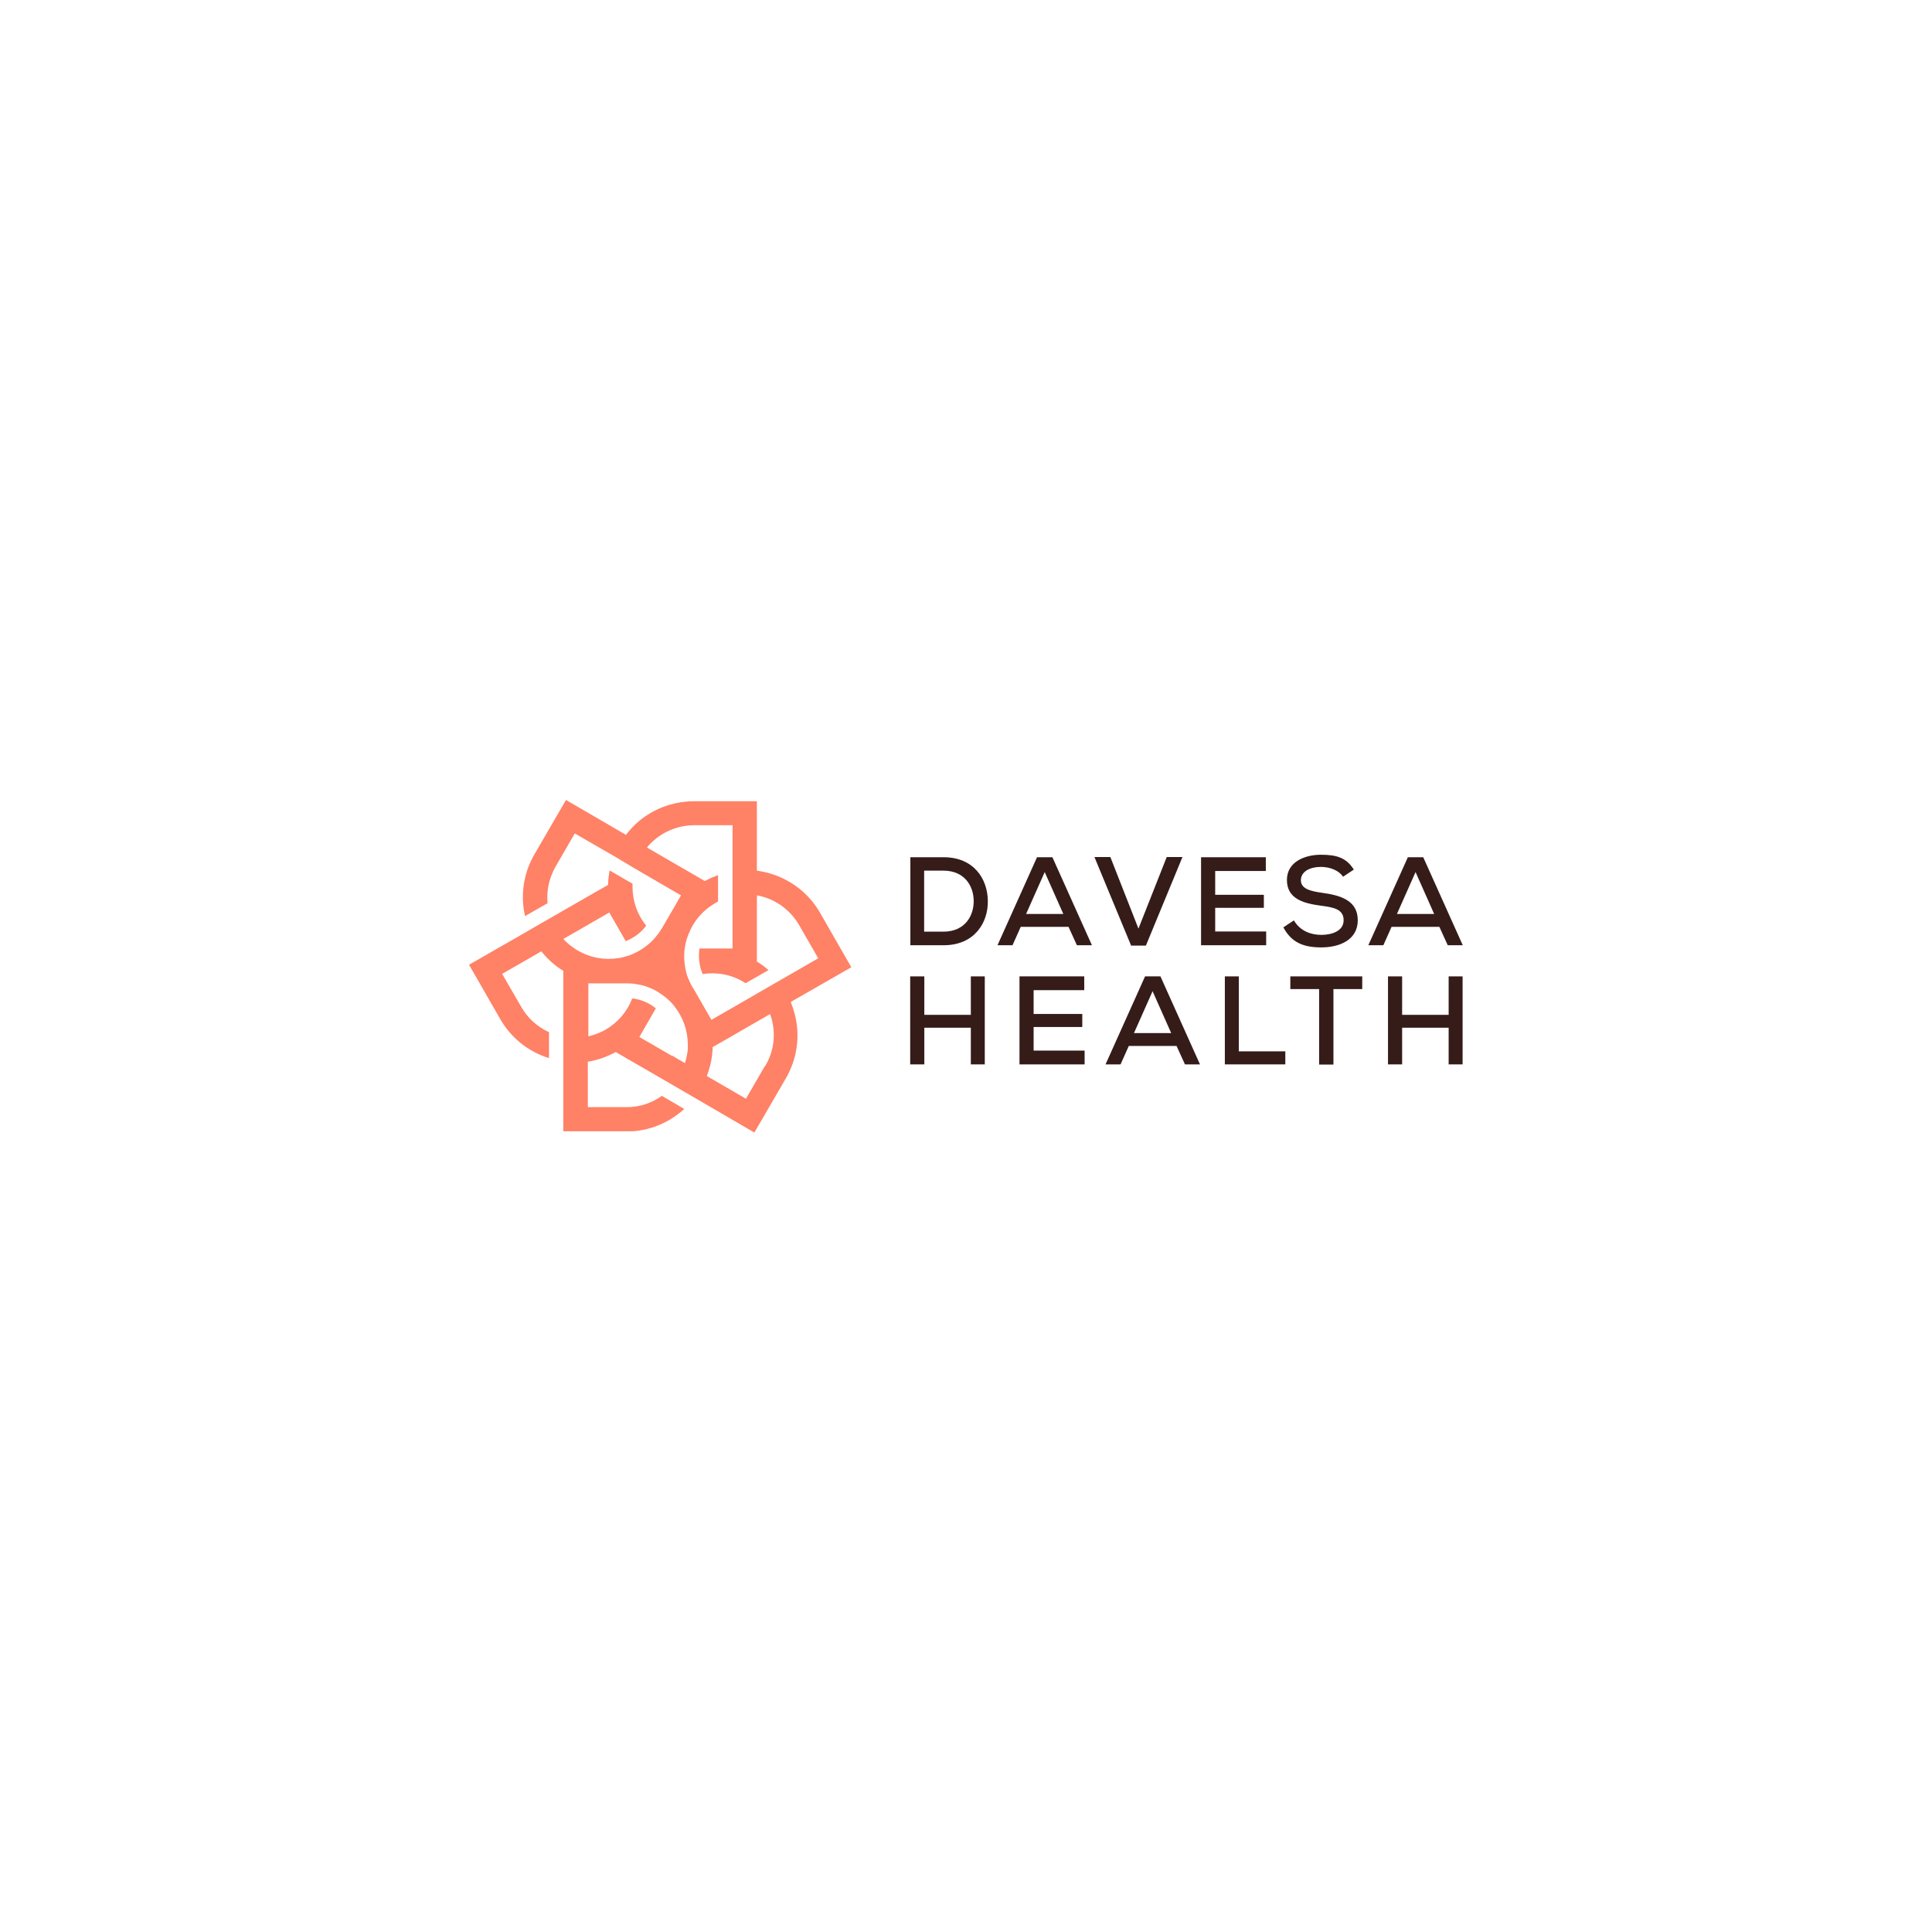 <?xml version="1.0" encoding="UTF-8"?>
<svg id="a" xmlns="http://www.w3.org/2000/svg" version="1.1" viewBox="0 0 1080 1080">
  <defs>
    <style>
      .cls-1 {
        fill: #ff8166;
      }

      .cls-1, .cls-2 {
        stroke-width: 0px;
      }

      .cls-2 {
        fill: #351c19;
      }
    </style>
  </defs>
  <path class="cls-1" d="M442.2,560h0l33.7-19.3-17.4-30.3c-6.2-10.9-16.1-18.4-27.3-21.9-2.6-.8-5.3-1.4-8.1-1.8v-38.8h-35c-12.5,0-24,4.7-32.6,12.6-2,1.9-3.9,4-5.6,6.2l-1.2-.7-1.2-.7h0l-4.6-2.7-26.5-15.4-17.6,30.3c-6.1,10.5-8,22.7-5.3,34.6l12.6-7.2c-.7-7.1.9-14.2,4.5-20.5l10.7-18.5,14.9,8.6,7.1,4.1,1.9,1.1h0s2.3,1.4,2.3,1.4l2.2,1.3,4,2.4,21.1,12.3,5.9,3.4-9.2,15.9-1.2,2-.3.5c-.9,1.5-1.9,3-3,4.3-.7.8-1.4,1.7-2.1,2.4-1.2,1.3-2.6,2.5-4,3.5,0,0,0,0,0,0h0c-1.4,1.1-2.9,2-4.5,2.9-1,.5-2,1-2.9,1.4-1.8.8-3.7,1.3-5.6,1.8-.8.2-1.5.3-2.3.4-7.5,1.2-15.5-.1-22.5-4.2-.5-.3-1-.6-1.5-.9-1.1-.8-2.2-1.5-3.3-2.4-1.2-1-2.3-2-3.4-3.2l19.8-11.4,5.9-3.4,9.2,16c.2,0,.5-.2.7-.3,4-1.7,7.6-4.3,10.3-7.8.2-.2.3-.4.4-.6-4.8-5.9-7.6-13.4-7.6-21.6,0-.6,0-1.2,0-1.8l-12.8-7.4c-.5,2.6-.8,5.3-.9,8.1l-8.1,4.6-36,20.7-7.1,4.1-26.5,15.2,17.4,30.3c6.1,10.6,15.7,18.3,27.3,21.9v-14.5c-6.5-3-11.9-7.8-15.5-14.1l-10.7-18.5,14.8-8.5,7.1-4.1c1.3,1.6,2.7,3.2,4.2,4.6.5.5,1,1,1.6,1.5,2,1.8,4.2,3.4,6.5,4.8v9.3s0,34.7,0,34.7h0v15.1s0,30.6,0,30.6h35c1.3,0,2.5,0,3.8,0,10.8-.8,20.8-5.2,28.8-12.5l-12.5-7.3c-5.8,4.1-12.7,6.4-20,6.3h-21.4s0-17.2,0-17.2v-3.5h0v-4.7c2.1-.3,4.1-.8,6.1-1.4.7-.2,1.4-.4,2.1-.7,2.5-.9,5-2,7.4-3.3l8.1,4.7,16.8,9.7,7.2,4.2,11.9,6.9h0l33.5,19.5,17.6-30.3c6.3-10.8,7.9-23.2,5.3-34.5-.6-2.7-1.5-5.4-2.5-8h0ZM361.8,473.5c1.9-2.2,4-4.1,6.3-5.8,5-3.5,10.9-5.8,17.3-6.3.9,0,1.8-.1,2.7-.1h21.4s0,25.4,0,25.4h0v7.5s0,6.4,0,6.4v8.4s0,14.4,0,14.4v6.8h-18.5c0,.2,0,.5-.1.8-.5,4.3,0,8.7,1.6,12.8,0,.2.2.4.3.7,7.5-1.2,15.5.1,22.5,4.2.5.3,1,.6,1.5.9l12.8-7.3c-2-1.8-4.2-3.4-6.5-4.8v-9.3s0-19.4,0-19.4v-7.4h.1v-.9c2.8.5,5.5,1.4,8,2.5,6.3,2.9,11.8,7.7,15.5,14.1l10.7,18.6-33,19-1,.6-7.3,4.2-12.5,7.2-5.9,3.4-9.2-16-1.2-2-.3-.5c-.9-1.5-1.6-3.1-2.3-4.7-.4-1-.8-2-1-3.1-.5-1.7-.8-3.5-1-5.2h0s0,0,0,0c-.2-1.8-.3-3.5-.2-5.3,0-1.1.1-2.2.3-3.2.2-1.5.5-3,.9-4.5.1-.4.2-.8.4-1.2.2-.8.5-1.5.8-2.2,2.8-7.3,8-13.4,15-17.4.5-.3,1-.6,1.5-.8v-14.8c-2.5.9-5,2-7.4,3.3l-8.1-4.7-24-13.9h0ZM375.7,590.3l-12.4-7.2-5.9-3.4,9.2-16c-.2-.2-.4-.3-.6-.5-3.5-2.7-7.6-4.4-11.9-5-.2,0-.5,0-.7,0-2.8,7.3-8,13.4-14.9,17.4-.5.3-1,.6-1.5.8-1.2.6-2.5,1.2-3.7,1.6-1.5.5-2.9,1-4.4,1.3h0v-22.8s0-6.8,0-6.8h18.5s2.3,0,2.3,0h.6c1.8,0,3.5.1,5.2.4,1.1.2,2.1.4,3.2.6,1.7.4,3.4,1,5,1.7,0,0,0,0,0,0,0,0,0,0,0,0,1.6.7,3.2,1.5,4.7,2.5.9.6,1.8,1.2,2.6,1.8,1.2.9,2.4,1.9,3.5,3,.3.3.6.6.9.9.5.6,1,1.2,1.5,1.8,4.9,6.1,7.6,13.7,7.6,21.6,0,.6,0,1.2,0,1.8,0,1.4-.2,2.7-.5,4-.3,1.5-.6,3-1.1,4.5l-2.7-1.6h-.1c0,0-4.5-2.7-4.5-2.7h0ZM427.7,595.7l-10.7,18.5-21.9-12.7c.8-2,1.4-3.9,1.9-6,.2-.7.3-1.4.5-2.1.5-2.6.8-5.3.9-8.1l8.1-4.6,16.8-9.7,4.9-2.8h0l.8-.5,1.5-.8c1,2.7,1.6,5.5,1.9,8.3.7,6.9-.7,14-4.5,20.5h0Z"/>
  <path class="cls-2" d="M527.5,479.2c16.8,0,24.5,12,24.7,24.2.3,12.4-7.5,25-24.7,25h-18.6v-49.2h18.6ZM516.6,520.8h10.8c12,0,17.1-8.9,16.9-17.5-.2-8.3-5.3-16.6-16.9-16.6h-10.8v34.1h0Z"/>
  <path class="cls-2" d="M597.3,518.1h-26.7l-4.6,10.3h-8.4l22.1-49.2h8.6l22.1,49.2h-8.4l-4.7-10.3h0ZM584,487.5l-10.4,23.4h20.8l-10.4-23.4h0Z"/>
  <path class="cls-2" d="M640.5,528.6h-8.2l-20.5-49.5h8.9l15.7,40,15.8-40h8.8l-20.4,49.4h0Z"/>
  <path class="cls-2" d="M707.8,528.4h-36.4v-49.2h36.2v7.7h-28.3v13.3h27.2v7.3h-27.2v13.2h28.5v7.7h0Z"/>
  <path class="cls-2" d="M750.8,490.1c-2.3-3.4-7-5.4-12.2-5.5-6.6,0-11.4,2.7-11.4,7.5s5.5,6.1,12,7c10.1,1.4,19.8,4.2,19.8,15.3,0,11-10.1,15.2-20.4,15.2s-16.7-2.9-21.2-11.2l5.9-3.9c3.5,6,9.6,8.1,15.3,8.1s12.5-2,12.5-8.2-5.7-7.2-12.6-8.1c-9.8-1.3-19.1-3.8-19.1-14.4,0-10.2,10.1-14.1,19-14.1s14.2,1.7,18.4,8.3l-6,4h0Z"/>
  <path class="cls-2" d="M804.6,518.1h-26.7l-4.6,10.3h-8.4l22.1-49.2h8.6l22.1,49.2h-8.4l-4.7-10.3h0ZM791.3,487.5l-10.4,23.4h20.8l-10.4-23.4h0Z"/>
  <path class="cls-2" d="M542.7,595v-20.5h-26v20.5h-7.9v-49.2h7.9v21.5h26v-21.5h7.8v49.2h-7.8Z"/>
  <path class="cls-2" d="M606.3,595h-36.4v-49.2h36.2v7.7h-28.3v13.3h27.2v7.3h-27.2v13.2h28.5v7.7h0Z"/>
  <path class="cls-2" d="M657.7,584.7h-26.7l-4.6,10.3h-8.4l22.1-49.2h8.6l22.1,49.2h-8.4l-4.7-10.3h0ZM644.3,554.1l-10.4,23.4h20.8l-10.4-23.4h0Z"/>
  <path class="cls-2" d="M692.5,545.8v41.9h26v7.3h-33.8v-49.2h7.9Z"/>
  <path class="cls-2" d="M737.5,552.9h-16.2v-7.1h40.2v7.1h-16.1v42.2h-8v-42.2h0Z"/>
  <path class="cls-2" d="M809.8,595v-20.5h-26v20.5h-7.9v-49.2h7.9v21.5h26v-21.5h7.8v49.2h-7.8Z"/>
</svg>